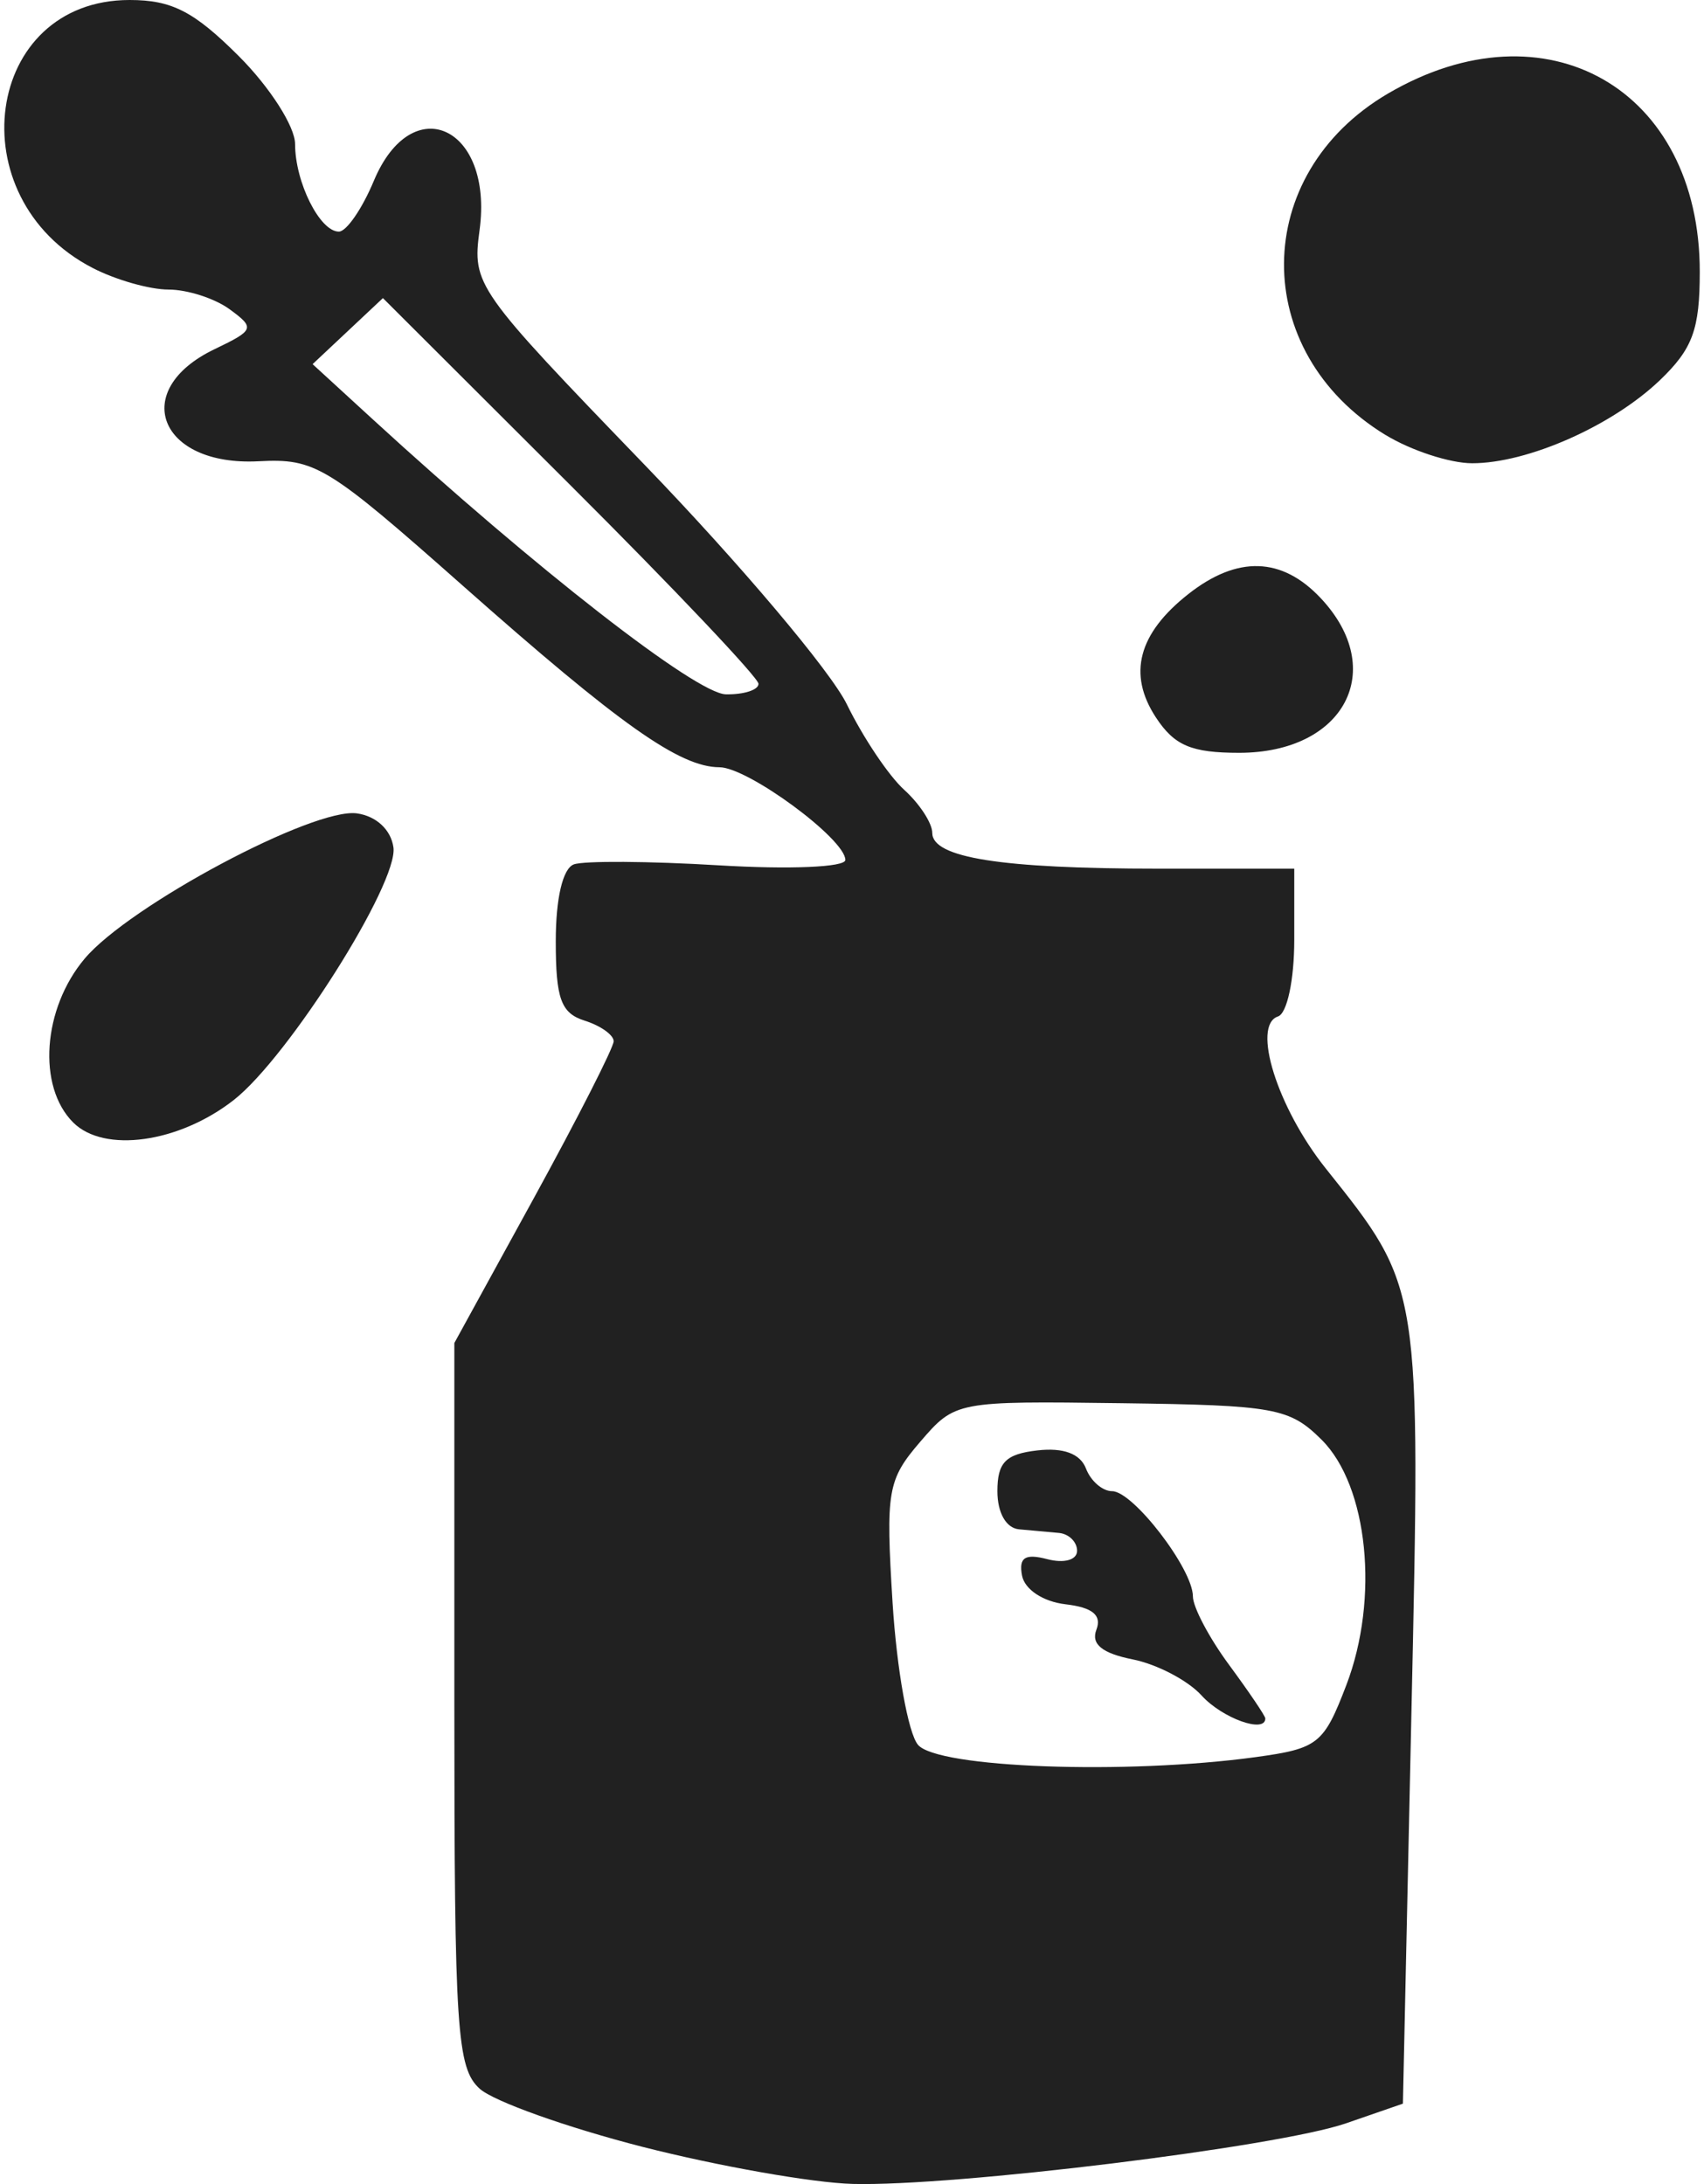 <svg width="117" height="150" xmlns="http://www.w3.org/2000/svg" viewBox="0 0 30.977 39.915"><title>shallie category medicine</title><g fill="#212121" class="nc-icon-wrapper"><g id="layer1" transform="translate(43.035 47.285)"><path d="M-31.372-8.05c-1.382-.354-2.722-.832-2.976-1.062-.418-.378-.464-1.07-.464-7.024v-6.605l1.456-2.654c.8-1.46 1.455-2.747 1.455-2.861 0-.114-.238-.284-.53-.376-.433-.137-.528-.4-.528-1.45 0-.786.128-1.331.33-1.406.182-.067 1.373-.06 2.646.017 1.295.078 2.315.035 2.315-.098 0-.383-1.78-1.693-2.3-1.694-.726-.003-1.813-.77-4.694-3.322-2.479-2.195-2.69-2.324-3.73-2.27-1.816.094-2.363-1.3-.802-2.048.729-.35.743-.388.276-.73-.27-.198-.773-.36-1.117-.36-.343 0-.968-.178-1.388-.396-2.479-1.281-1.978-4.896.677-4.896.773 0 1.177.208 1.997 1.027.566.566 1.027 1.287 1.027 1.605 0 .697.452 1.601.8 1.601.138 0 .425-.416.638-.926.702-1.68 2.187-.992 1.933.896-.135 1.006-.082 1.08 3.02 4.297 1.736 1.8 3.397 3.769 3.691 4.373.295.604.766 1.308 1.048 1.562.281.255.512.609.512.787 0 .454 1.258.653 4.134.653h2.48v1.3c0 .73-.13 1.345-.297 1.401-.485.162-.012 1.668.87 2.775 1.75 2.195 1.738 2.117 1.567 9.976l-.155 7.118-1.041.36c-1.247.43-7.154 1.157-9.014 1.107-.727-.019-2.453-.324-3.836-.677zm11.2-7.123c1.143-.157 1.245-.238 1.658-1.318.605-1.583.397-3.637-.452-4.482-.586-.582-.854-.631-3.663-.668-3.016-.04-3.033-.036-3.672.706-.597.695-.631.897-.504 2.945.076 1.21.284 2.375.463 2.591.352.424 3.802.55 6.17.226zm-.986-1.125c-.248-.275-.815-.572-1.26-.661-.561-.112-.764-.279-.663-.543.102-.265-.072-.407-.564-.464-.41-.048-.746-.27-.795-.525-.062-.33.054-.406.46-.3.31.081.546.015.546-.153 0-.162-.15-.309-.331-.326l-.728-.066c-.237-.021-.397-.301-.397-.697 0-.525.15-.679.73-.745.475-.055.784.06.888.33.087.229.302.415.478.415.384 0 1.476 1.422 1.476 1.922 0 .196.298.76.662 1.253.363.493.661.933.661.978 0 .28-.786-.003-1.163-.418zm-8.097-18.49c0-.11-1.544-1.742-3.432-3.625l-3.43-3.424-.643.604-.642.603 1.097 1.006c2.977 2.731 5.912 5.018 6.454 5.028.328.006.596-.08.596-.191zm-12.522 8.016c-.658-.658-.558-2.08.211-2.994.817-.97 4.183-2.766 4.975-2.654.353.05.62.298.666.62.093.652-1.918 3.835-2.917 4.618-1.002.784-2.37.976-2.935.41zm19.782-7.403c-.518-.791-.322-1.533.596-2.255.895-.704 1.708-.678 2.416.076 1.233 1.312.434 2.827-1.49 2.827-.873 0-1.184-.132-1.522-.648zm4.197-5.16c-2.492-1.52-2.47-4.766.044-6.24 2.887-1.691 5.697-.086 5.697 3.254 0 1.059-.13 1.41-.728 1.984-.872.835-2.418 1.519-3.431 1.518-.405 0-1.117-.233-1.582-.517z" id="path3875" fill="#212121" stroke-width=".265"></path></g></g></svg>